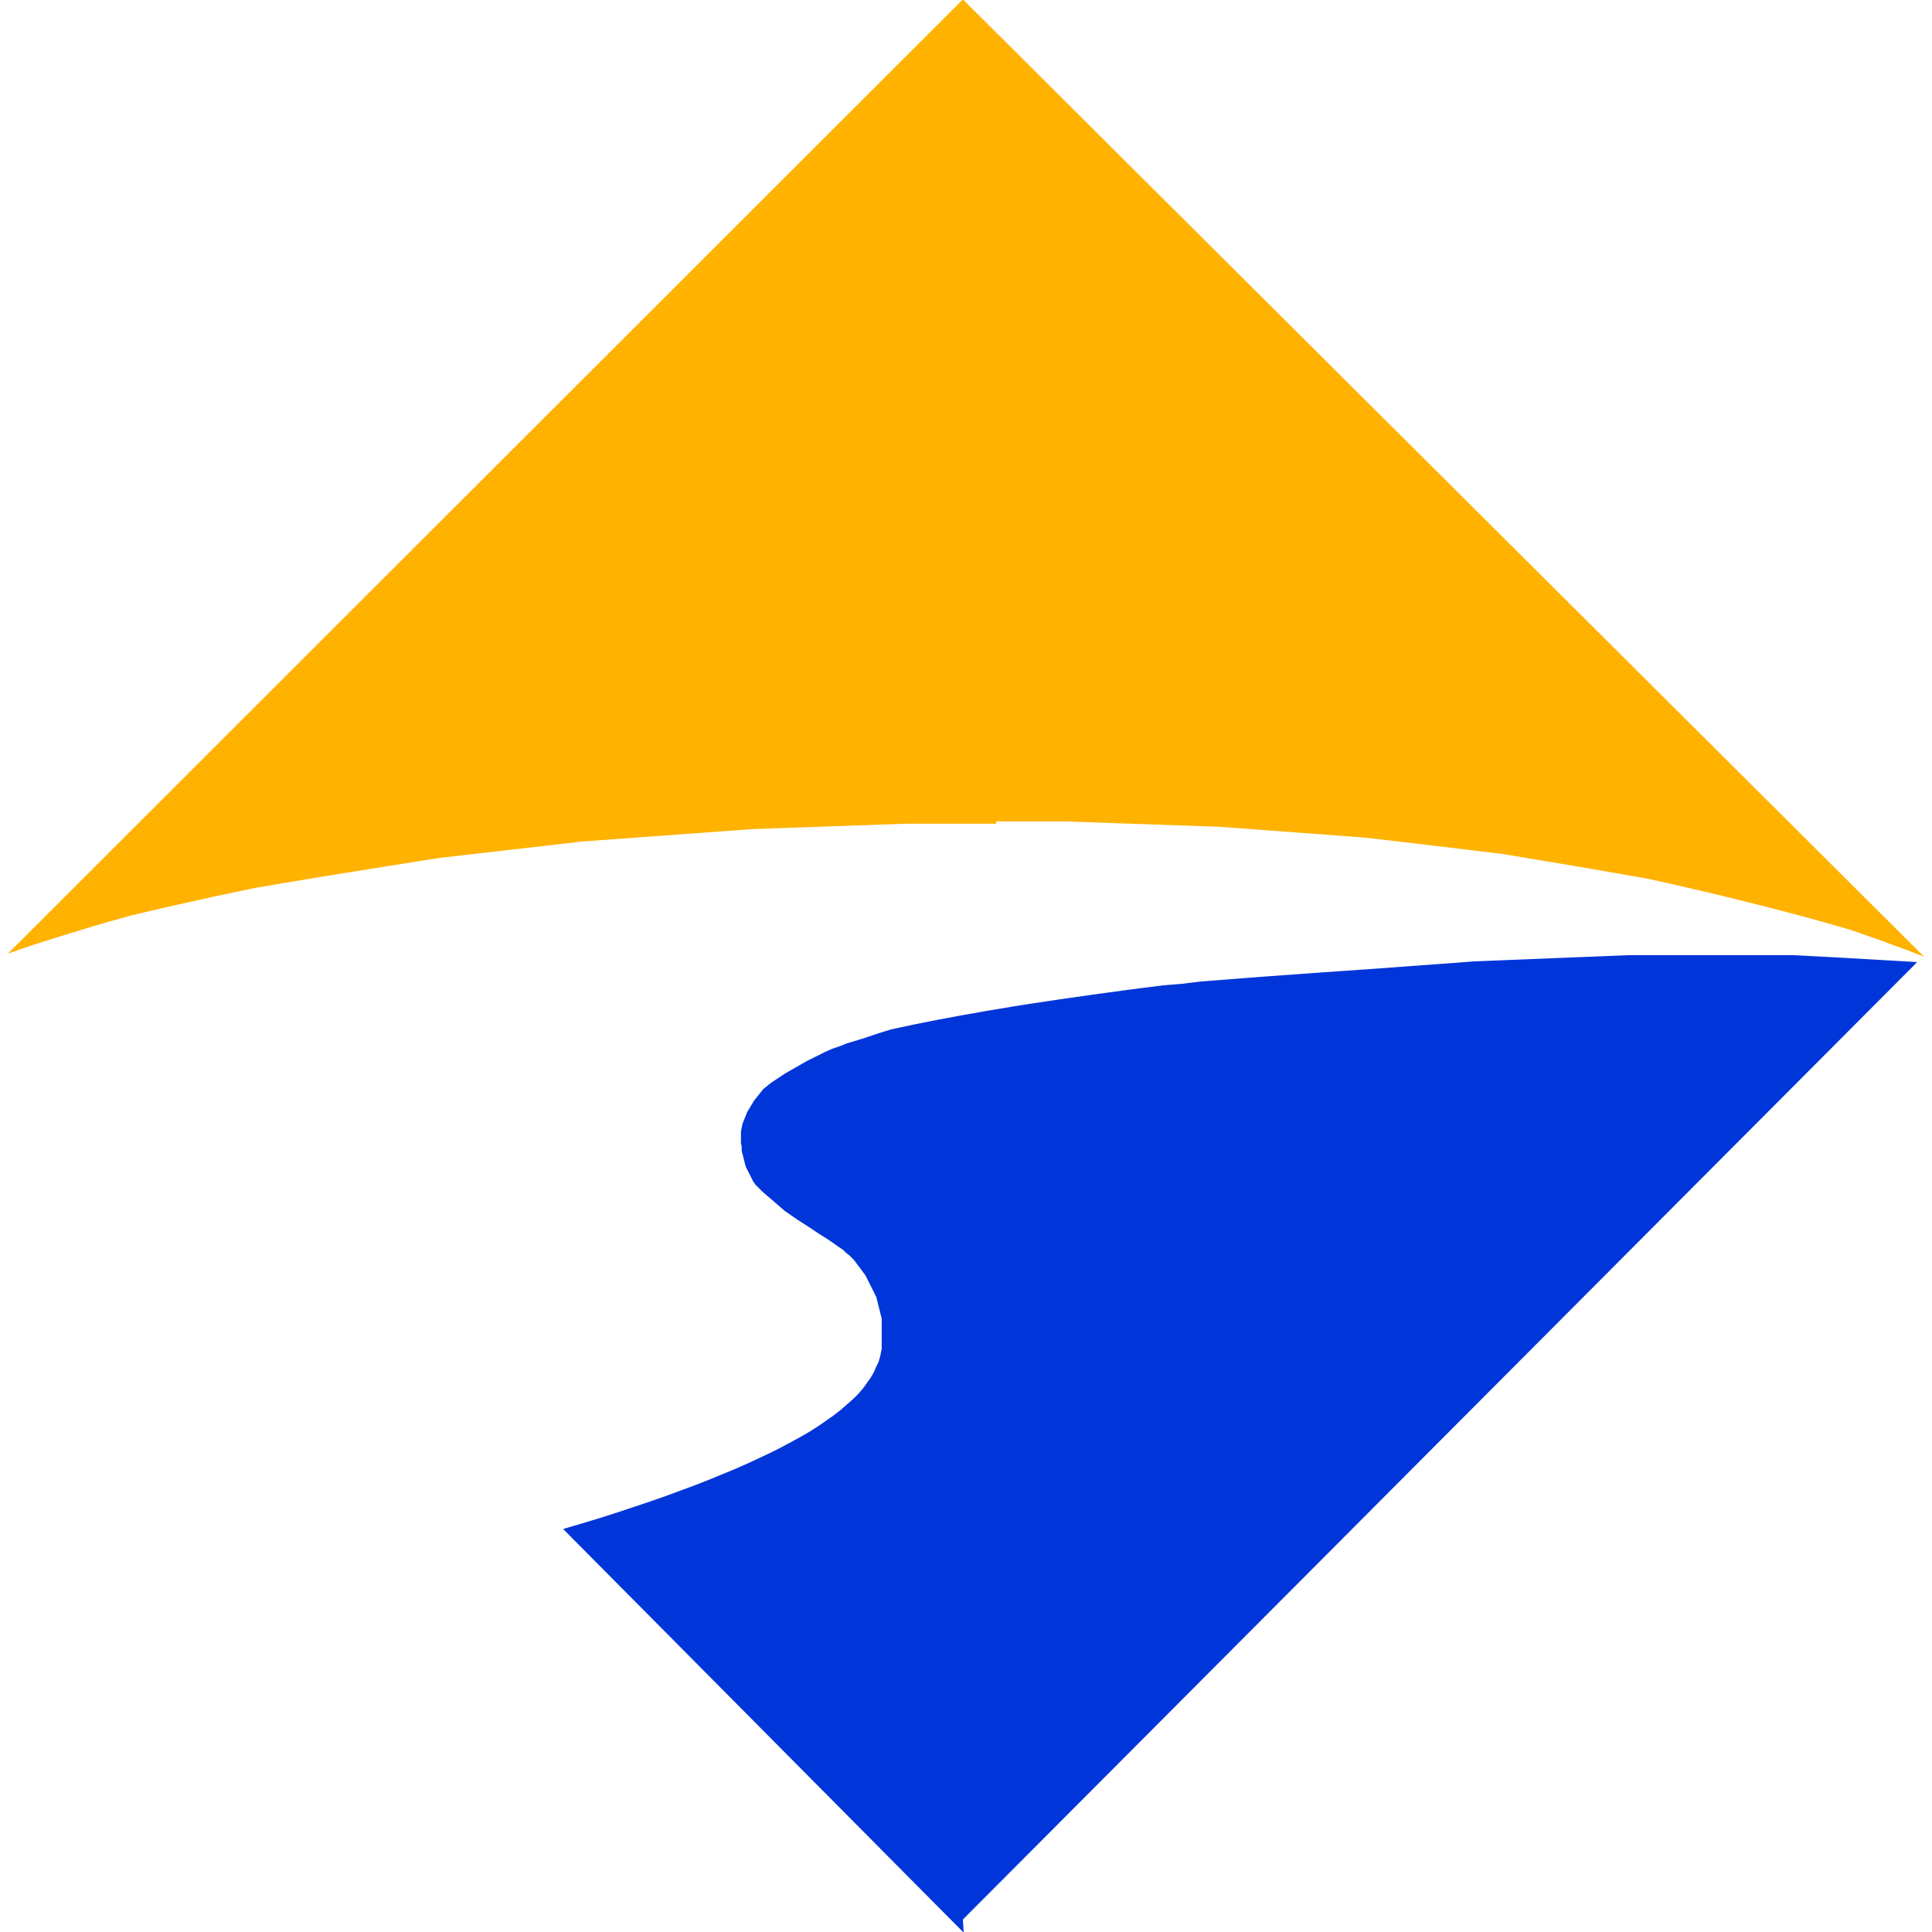<?xml version="1.0" standalone="no"?><!DOCTYPE svg PUBLIC "-//W3C//DTD SVG 1.1//EN" "http://www.w3.org/Graphics/SVG/1.1/DTD/svg11.dtd"><svg class="icon" width="200px" height="200.00px" viewBox="0 0 1024 1024" version="1.1" xmlns="http://www.w3.org/2000/svg"><path d="M527.983 435.357h36.479l81.972 2.871 11.476 0.817 65.579 4.919 21.313 2.46 51.235 6.148 39.345 6.556 37.708 6.558 11.066 2.46 21.315 4.916 10.247 2.46 19.673 4.917 18.855 4.919 9.016 2.458 17.215 4.917 16.395 5.738 15.573 5.739 7.378 2.869L510.36-0.329 4.18 505.442l8.198-2.87 8.607-2.869 9.018-2.869 18.854-5.738 9.838-2.869 10.247-2.868 10.248-2.46 10.657-2.46 22.132-4.917 11.476-2.46 11.888-2.458 11.884-2.051 24.593-4.097 51.235-8.199 10.656-1.638 75.006-8.609 89.759-6.558 81.563-2.868h47.954z m6.06 541.376L958.286 551.113l-5.501-0.345-29.911-1.718-19.597-1.029h-73.571l-68.417 2.75-8.938 0.686-37.473 2.75-19.941 1.376-28.535 2.063-26.473 2.063-8.596 1.031-8.251 0.687-8.252 1.031-7.906 1.032-15.129 2.062-14.44 2.064-13.75 2.062-6.533 1.032-12.377 2.062-11.69 2.063-11.001 2.064-10.314 2.064-9.625 2.063-4.47 1.376-8.252 2.749-6.875 2.064-3.439 1.375-3.094 1.03-3.094 1.376-8.252 4.124-9.624 5.501-6.189 4.126-3.437 2.75-4.126 5.155-3.094 5.157-2.063 5.157-0.686 3.437v5.157l0.342 1.718v2.065l0.343 1.03 1.377 5.501 3.437 6.876 1.031 1.376 3.094 3.094 9.969 8.597 5.503 3.78 4.812 3.095 4.126 2.749 3.78 2.408 3.095 2.062 2.407 1.719 2.064 1.376 1.373 1.374 1.377 1.032 2.063 2.062 5.157 6.877 4.812 9.625 2.408 9.628v13.408l-0.687 3.437-0.689 2.408-1.029 2.063-1.032 2.407-1.376 2.408-3.437 4.812-2.063 2.408-2.407 2.405-5.501 4.815-3.093 2.405-6.878 4.813-3.78 2.408-4.126 2.407-8.938 4.813-4.812 2.407-10.315 4.813-5.501 2.407-11.69 4.813-6.189 2.407-13.063 4.812-6.875 2.408-14.44 4.812-7.565 2.408-7.909 2.405-8.251 2.408 178.086 179.462z" fill="#FFB200" /><path d="M510.358 1017.362l505.77-507.408-6.558-0.411-35.658-2.047-23.362-1.23h-87.71l-81.566 3.278-10.656 0.82-44.673 3.278-23.773 1.641-34.018 2.459-31.558 2.46-10.248 1.228-9.837 0.82-9.837 1.228-9.428 1.23-18.033 2.457-17.214 2.46-16.395 2.46-7.786 1.228-14.757 2.46-13.936 2.46-13.115 2.46-12.296 2.46-11.477 2.459-5.326 1.639-9.838 3.278-8.199 2.46-4.096 1.641-3.689 1.228-3.688 1.639-9.837 4.916-11.476 6.558-7.379 4.919-4.097 3.278-4.917 6.147-3.687 6.148-2.46 6.149-0.82 4.096v6.149l0.41 2.05v2.458l0.409 1.23 1.64 6.558 4.098 8.196 1.228 1.641 3.688 3.687 11.887 10.248 6.558 4.51 5.738 3.687 4.919 3.278 4.508 2.869 3.688 2.459 2.868 2.051 2.46 1.641 1.64 1.637 1.638 1.23 2.46 2.458 6.149 8.198 5.738 11.477 2.869 11.476v15.986l-0.82 4.097-0.818 2.869-1.23 2.46-1.228 2.869-1.641 2.869-4.097 5.738-2.46 2.869-2.869 2.869-6.557 5.739-3.688 2.869-8.198 5.738-4.508 2.869-4.916 2.869-10.656 5.738-5.738 2.87-12.297 5.738-6.558 2.869-13.936 5.738-7.377 2.87-15.574 5.738-8.199 2.869-17.212 5.738-9.02 2.869-9.427 2.869-9.837 2.869L510.762 1024.327z" fill="#0035D9" /></svg>